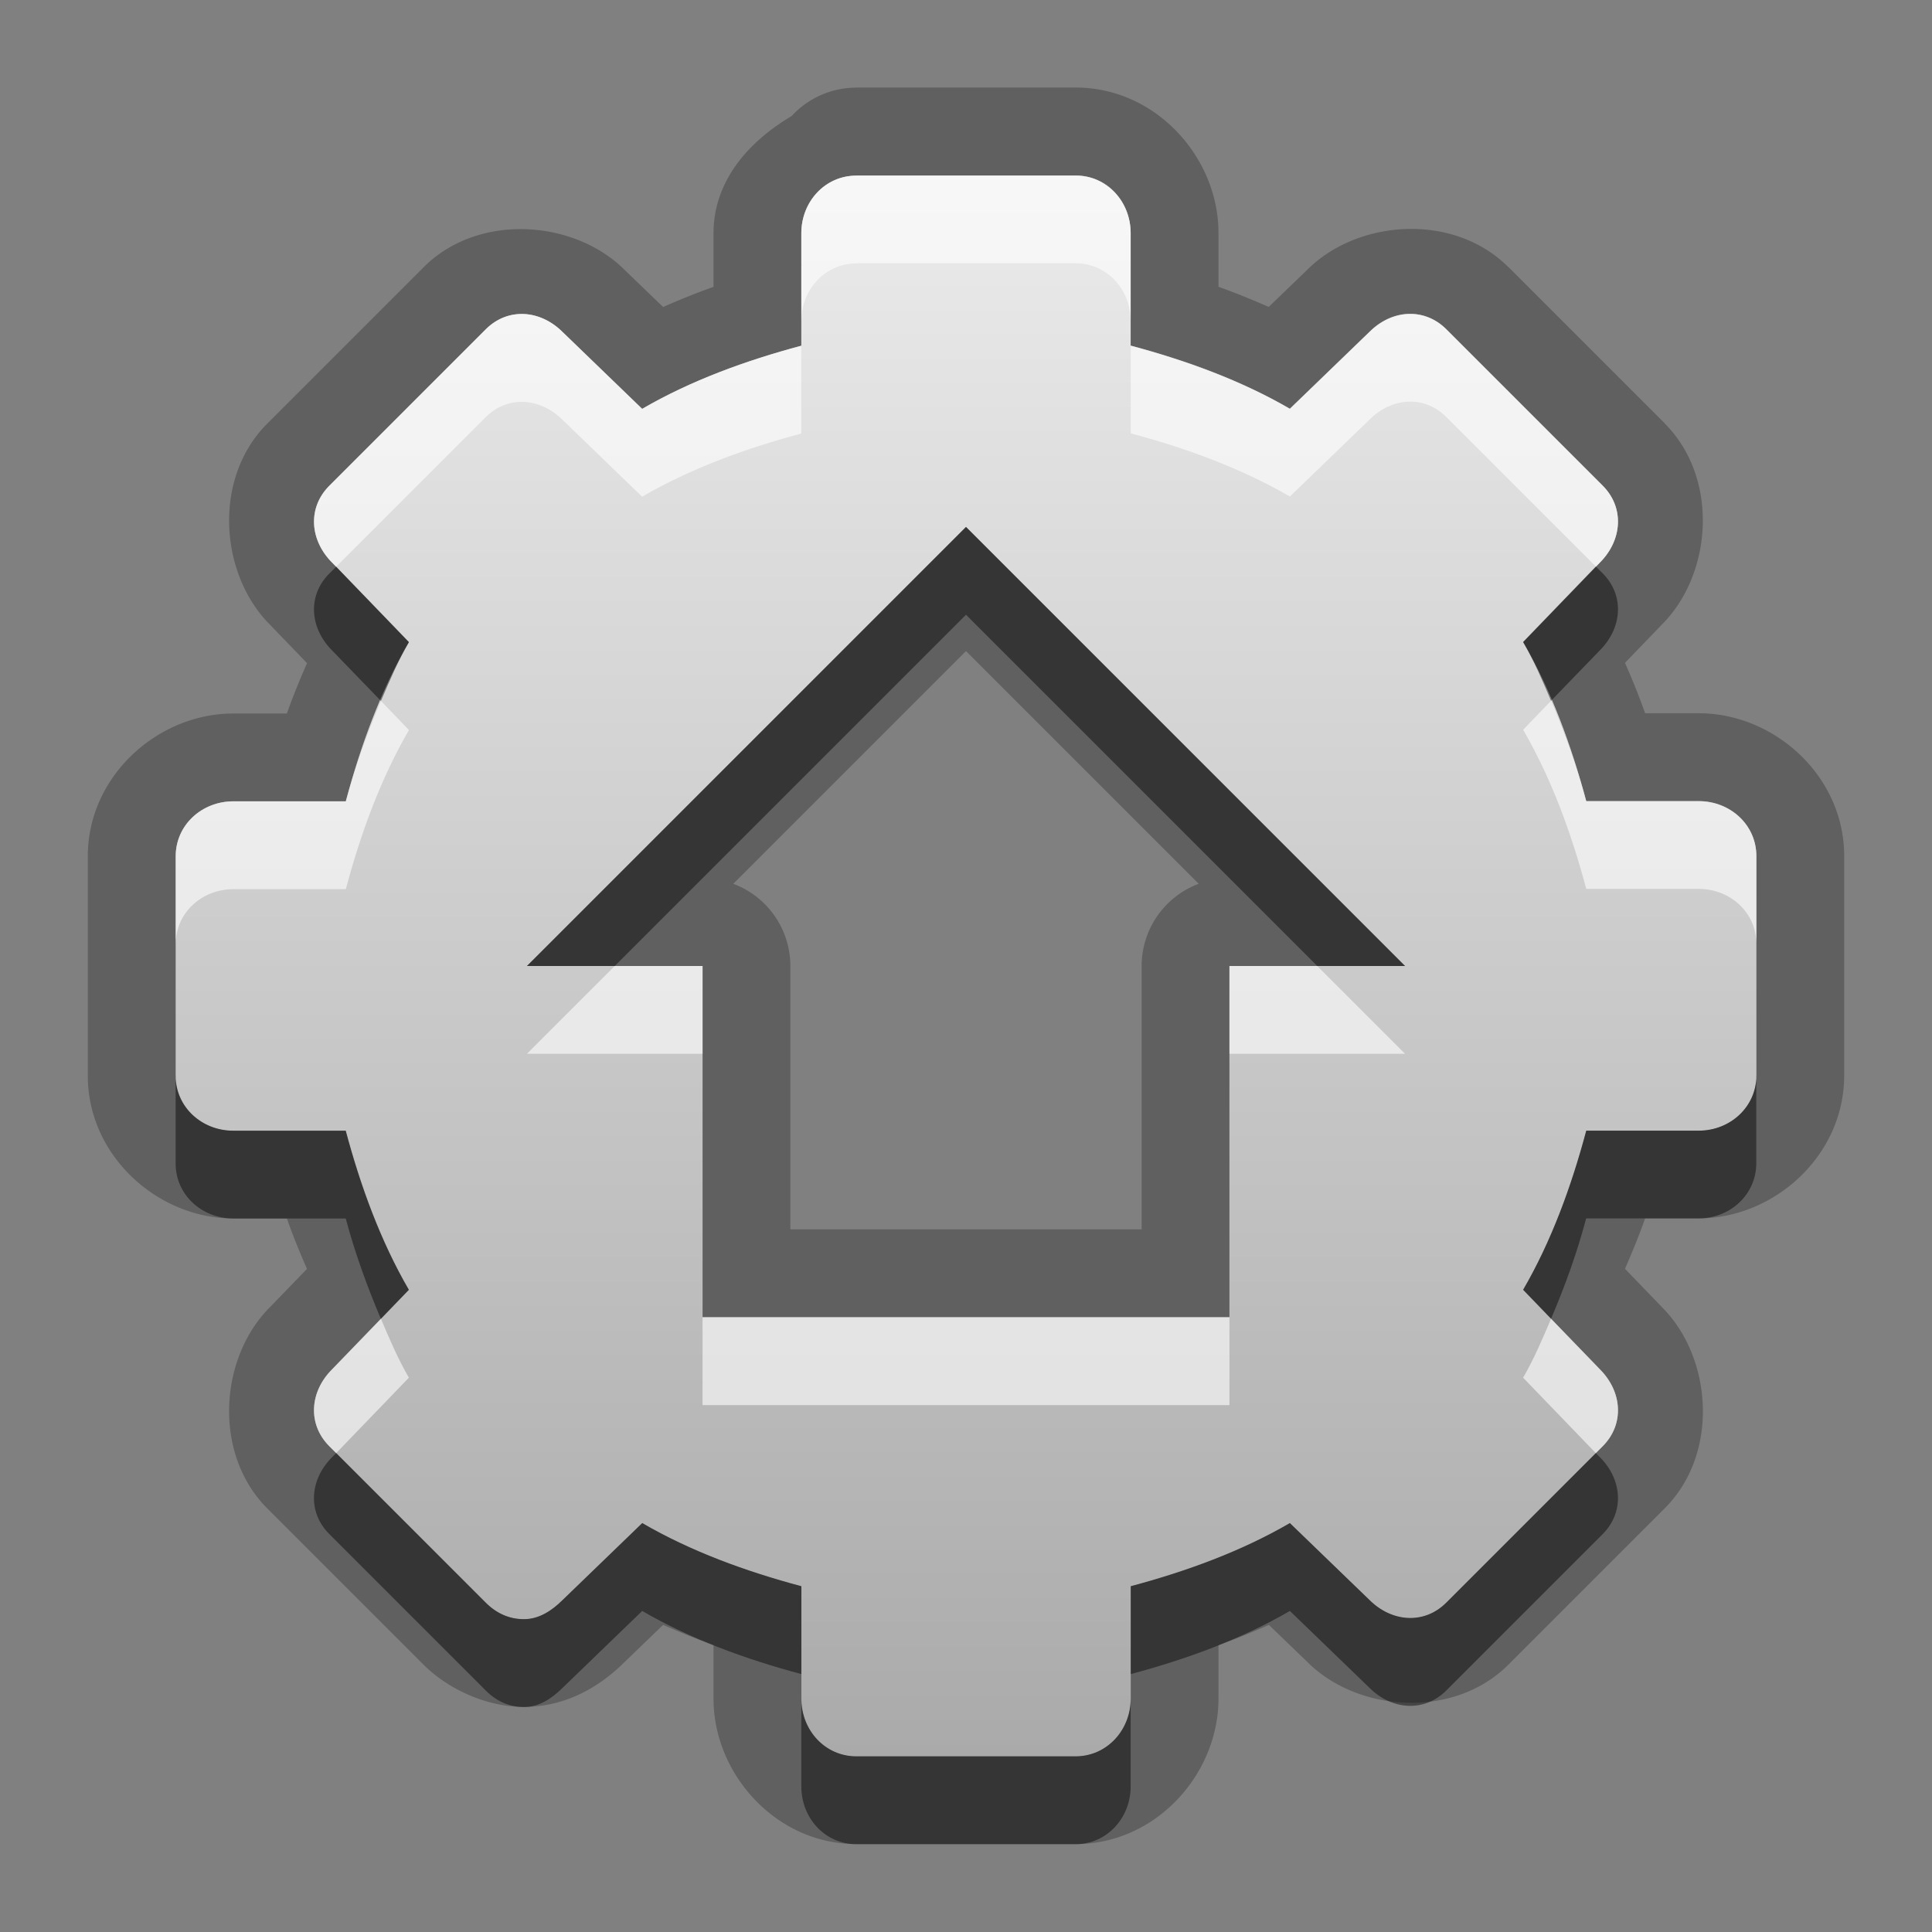 <?xml version="1.0" encoding="UTF-8"?>
<svg id="svg25" width="22" height="22" version="1.1" xmlns="http://www.w3.org/2000/svg" xmlns:cc="http://creativecommons.org/ns#" xmlns:dc="http://purl.org/dc/elements/1.1/" xmlns:rdf="http://www.w3.org/1999/02/22-rdf-syntax-ns#">
 <rect width="100%" height="100%" fill="#808080" stroke="none"/>
 <defs id="defs7">
  <linearGradient id="gr0" x1="11" x2="11" y1="1.999" y2="20" gradientUnits="userSpaceOnUse">
   <stop id="stop2" stop-color="#ebebeb" offset="0"/>
   <stop id="stop4" stop-color="#aaa" offset="1"/>
  </linearGradient>
 </defs>
 <path id="path9" d="m9.75 0.998a1 1 0 0 0-0.736 0.324c-0.499 0.295-0.889 0.747-0.889 1.334v0.611c-0.194 0.068-0.383 0.145-0.574 0.229l-0.438-0.422c-0.572-0.572-1.665-0.655-2.289-0.031l-1.781 1.781c-0.624 0.624-0.541 1.717 0.031 2.289l0.422 0.438c-0.083 0.191-0.161 0.38-0.229 0.574h-0.611c-0.861 0-1.656 0.714-1.656 1.625v2.5c0 0.911 0.795 1.625 1.656 1.625h0.611c0.068 0.194 0.145 0.383 0.229 0.574l-0.422 0.436-0.002 0.002c-0.572 0.573-0.651 1.665-0.029 2.289l1.781 1.781c0.283 0.282 0.725 0.483 1.15 0.48a1 1 0 0 0 0.006 0c0.521-0.006 0.903-0.282 1.133-0.512l0.438-0.422c0.191 0.083 0.381 0.161 0.574 0.229v0.611c2.4e-4 0.861 0.714 1.656 1.625 1.656h2.498c0.912 0 1.625-0.792 1.627-1.654a1 1 0 0 0 0-0.002v-0.611c0.194-0.068 0.383-0.145 0.574-0.229l0.438 0.422c0.572 0.572 1.665 0.655 2.289 0.031l1.781-1.781c0.624-0.624 0.541-1.717-0.031-2.289l-0.422-0.438c0.083-0.191 0.161-0.38 0.229-0.574h0.611a1 1 0 0 0 0.002 0c0.86-0.002 1.654-0.716 1.654-1.627v-2.5c0-0.911-0.795-1.625-1.656-1.625h-0.611c-0.068-0.194-0.145-0.383-0.229-0.574l0.422-0.438c0.571-0.572 0.654-1.663 0.031-2.287a1 1 0 0 0 0-0.002l-1.781-1.781a1 1 0 0 0-2e-3 0c-0.624-0.623-1.717-0.54-2.289 0.033l-0.438 0.422c-0.191-0.083-0.379-0.161-0.572-0.229v-0.613c0-0.862-0.714-1.656-1.625-1.656h-2.5zm0 1h2.5c0.354 0 0.625 0.296 0.625 0.656v1.281c0.633 0.169 1.258 0.397 1.812 0.719l0.906-0.875c0.254-0.255 0.624-0.282 0.875-0.031l1.781 1.781c0.25 0.251 0.223 0.62-0.031 0.875l-0.875 0.906c0.322 0.554 0.55 1.179 0.719 1.812h1.281c0.36 1e-4 0.656 0.271 0.656 0.625v2.5c0 0.354-0.296 0.627-0.656 0.627h-1.281c-0.169 0.633-0.397 1.259-0.719 1.812l0.875 0.906c0.255 0.255 0.282 0.625 0.031 0.875l-1.781 1.781c-0.251 0.251-0.62 0.223-0.875-0.031l-0.906-0.875c-0.554 0.322-1.179 0.55-1.812 0.719v1.281c-1e-3 0.36-0.273 0.656-0.627 0.656h-2.498c-0.354 0-0.625-0.296-0.625-0.656v-1.281c-0.633-0.169-1.259-0.397-1.812-0.719l-0.906 0.875c-0.127 0.127-0.273 0.219-0.438 0.219-0.165 1e-3 -0.312-0.062-0.438-0.188l-1.781-1.781c-0.25-0.251-0.223-0.621 0.031-0.875l0.875-0.906c-0.322-0.554-0.55-1.179-0.719-1.812h-1.281c-0.36 0-0.656-0.271-0.656-0.625v-2.5c0-0.354 0.296-0.625 0.656-0.625h1.281c0.169-0.633 0.397-1.259 0.719-1.812l-0.875-0.906c-0.255-0.255-0.282-0.625-0.031-0.875l1.781-1.781c0.251-0.25 0.62-0.223 0.875 0.031l0.906 0.875c0.554-0.322 1.179-0.55 1.812-0.719v-1.281c0-0.36 0.271-0.656 0.625-0.656v-0.002zm1.25 4.002-5 5h2v4h6v-4h2l-5-5zm0 1.414 2.65 2.65a1 1 0 0 0-0.65 0.935v3h-4v-3a1 1 0 0 0-0.65-0.935l2.65-2.65z" opacity=".25"/>
 <path id="base" d="m9.75 2c-0.354 0-0.625 0.296-0.625 0.656v1.281c-0.633 0.169-1.259 0.397-1.812 0.719l-0.906-0.875c-0.255-0.255-0.625-0.282-0.875-0.031l-1.781 1.781c-0.251 0.251-0.223 0.62 0.031 0.875l0.875 0.906c-0.322 0.554-0.55 1.179-0.719 1.813h-1.281c-0.36 0-0.656 0.271-0.656 0.625v2.5c0 0.354 0.296 0.625 0.656 0.625h1.281c0.169 0.633 0.397 1.258 0.719 1.812l-0.875 0.906c-0.255 0.254-0.282 0.624-0.031 0.875l1.781 1.781c0.125 0.125 0.273 0.189 0.438 0.188 0.165-2e-3 0.31-0.092 0.438-0.219l0.906-0.875c0.554 0.322 1.179 0.55 1.812 0.719v1.281c1e-4 0.36 0.271 0.656 0.625 0.656h2.498c0.354 0 0.626-0.296 0.627-0.656v-1.281c0.633-0.169 1.259-0.397 1.812-0.719l0.906 0.875c0.255 0.255 0.625 0.282 0.875 0.031l1.781-1.781c0.25-0.25 0.223-0.62-0.031-0.875l-0.875-0.906c0.322-0.554 0.55-1.179 0.719-1.812h1.281c0.36-1e-3 0.656-0.272 0.656-0.626v-2.5c0-0.354-0.296-0.625-0.656-0.625h-1.281c-0.169-0.633-0.397-1.259-0.719-1.812l0.875-0.906c0.254-0.255 0.281-0.625 0.031-0.875l-1.781-1.781c-0.251-0.251-0.621-0.223-0.875 0.031l-0.906 0.875c-0.554-0.322-1.18-0.55-1.813-0.719v-1.281c0-0.36-0.271-0.656-0.625-0.656h-2.5zm1.25 4 5 5h-2v4h-6v-4h-2l5-5z" fill="url(#gr0)"/>
 <path id="path15" d="m11 6-5 5h1l4-4 4 4h1l-5-5zm7.172 0.451-0.828 0.859c0.123 0.212 0.221 0.441 0.318 0.67l0.557-0.576c0.254-0.255 0.281-0.625 0.031-0.875l-0.078-0.078zm-14.344 0.002-0.078 0.078c-0.251 0.251-0.223 0.62 0.031 0.875l0.557 0.576c0.098-0.229 0.195-0.458 0.318-0.67l-0.828-0.859zm16.172 5.795c0 0.354-0.296 0.627-0.656 0.627h-1.281c-0.169 0.633-0.397 1.259-0.719 1.812l0.318 0.33c0.158-0.37 0.296-0.751 0.4-1.143h1.281c0.36 0 0.656-0.273 0.656-0.627v-1zm-18 2e-3v1c0 0.354 0.296 0.625 0.656 0.625h1.281c0.104 0.391 0.243 0.772 0.4 1.143l0.318-0.33c-0.322-0.554-0.55-1.179-0.719-1.812h-1.281c-0.36 0-0.656-0.271-0.656-0.625zm1.828 4.297-0.047 0.047c-0.255 0.254-0.282 0.624-0.031 0.875l1.781 1.781c0.125 0.125 0.273 0.189 0.438 0.188 0.165 0 0.31-0.092 0.438-0.219l0.906-0.875c0.554 0.322 1.179 0.55 1.812 0.719v-1c-0.633-0.169-1.259-0.397-1.812-0.719l-0.906 0.875c-0.127 0.127-0.273 0.219-0.438 0.219-0.165 1e-3 -0.312-0.062-0.438-0.188l-1.703-1.703zm14.344 0-1.703 1.703c-0.251 0.251-0.62 0.223-0.875-0.031l-0.906-0.875c-0.554 0.322-1.179 0.55-1.812 0.719v1c0.633-0.169 1.259-0.397 1.812-0.719l0.906 0.875c0.255 0.255 0.624 0.282 0.875 0.031l1.781-1.781c0.25-0.251 0.223-0.62-0.031-0.875l-0.047-0.047zm-9.047 2.797v1c1e-4 0.36 0.271 0.656 0.625 0.656h2.498c0.354 0 0.626-0.296 0.627-0.656v-1c-1e-3 0.36-0.273 0.656-0.627 0.656h-2.498c-0.354 0-0.625-0.296-0.625-0.656z" opacity=".45"/>
 <path id="path20" d="m9.75 1.998v0.002c-0.354 0-0.625 0.296-0.625 0.656v1c0-0.36 0.271-0.656 0.625-0.656v-0.002h2.5c0.354 0 0.625 0.296 0.625 0.656v-1c0-0.36-0.271-0.656-0.625-0.656h-2.5zm6.281 1.576c-0.156 0.007-0.31 0.078-0.437 0.205l-0.906 0.875c-0.554-0.322-1.179-0.55-1.812-0.719v1c0.633 0.169 1.258 0.397 1.812 0.719l0.906-0.875c0.254-0.255 0.624-0.282 0.875-0.031l1.703 1.703 0.047-0.047c0.254-0.255 0.281-0.625 0.031-0.875l-1.781-1.781c-0.126-0.125-0.282-0.181-0.438-0.174zm-10.064 0.002c-0.156-0.007-0.31 0.049-0.436 0.174l-1.781 1.781c-0.251 0.251-0.223 0.62 0.031 0.875l0.047 0.047 1.703-1.703c0.251-0.25 0.62-0.223 0.875 0.031l0.906 0.875c0.554-0.322 1.179-0.55 1.812-0.719v-1c-0.633 0.169-1.259 0.397-1.812 0.719l-0.906-0.875c-0.127-0.127-0.284-0.198-0.439-0.205zm11.695 4.404-0.318 0.33c0.322 0.554 0.55 1.179 0.719 1.812h1.281c0.36 1e-4 0.656 0.271 0.656 0.625v-1c0-0.354-0.296-0.625-0.656-0.625h-1.281c-0.104-0.391-0.243-0.772-0.4-1.143zm-13.324 0.002c-0.158 0.37-0.296 0.751-0.4 1.143h-1.281c-0.36 0-0.656 0.271-0.656 0.625v1c0-0.354 0.296-0.625 0.656-0.625h1.281c0.169-0.633 0.397-1.259 0.719-1.812l-0.318-0.33zm2.662 3.018-1 1h2v-1h-1zm7 0v1h2l-1-1h-1zm-6 4v1h6v-1h-6zm-3.662 0.018-0.557 0.576c-0.255 0.254-0.282 0.624-0.031 0.875l0.078 0.078 0.828-0.859c-0.123-0.212-0.221-0.441-0.318-0.67zm13.324 0c-0.098 0.229-0.195 0.458-0.318 0.67l0.828 0.859 0.078-0.078c0.25-0.251 0.223-0.62-0.031-0.875l-0.557-0.576z" fill="#fff" opacity=".6"/>
</svg>
